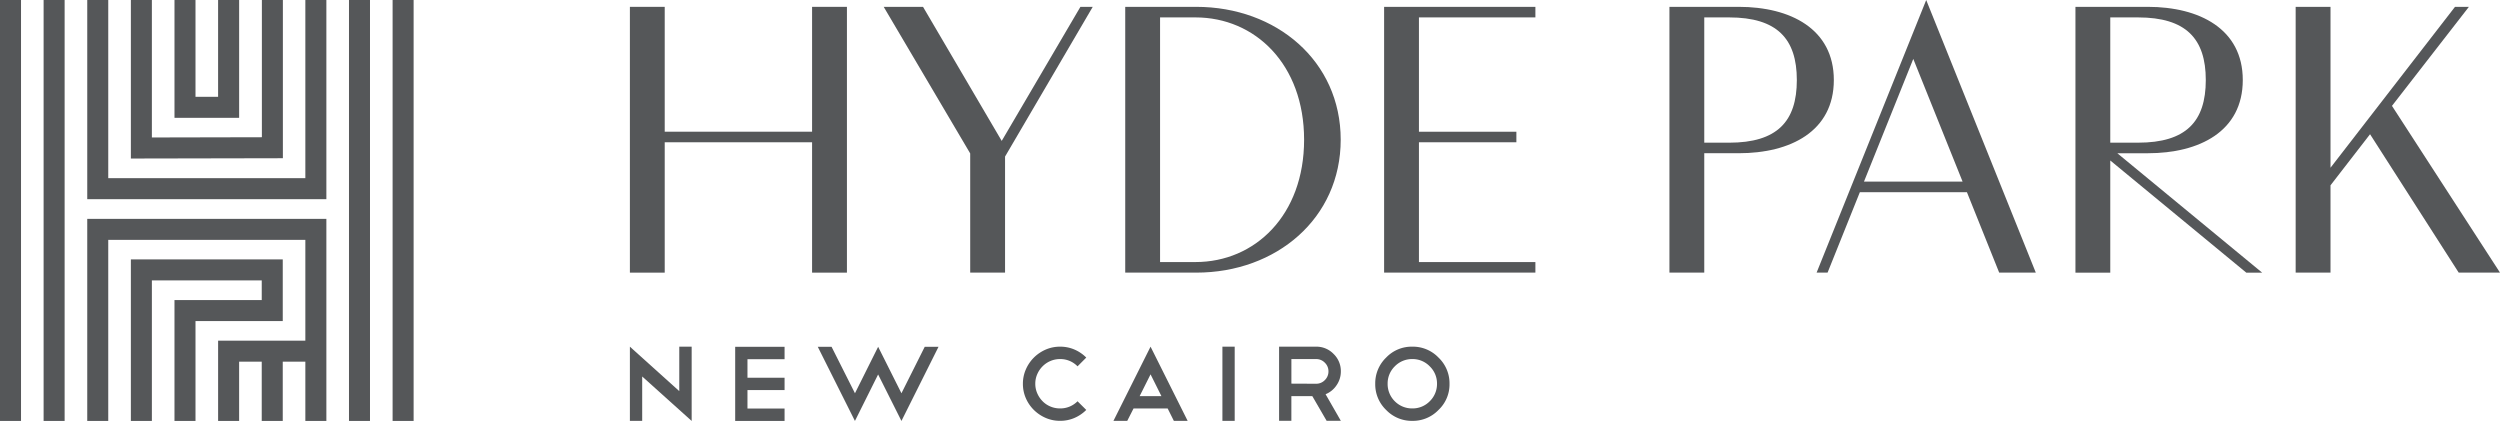 <svg xmlns="http://www.w3.org/2000/svg" width="443.871" height="74.739" viewBox="0 0 443.871 74.739">
  <g id="Hyde_park" data-name="Hyde park" transform="translate(-185.349 565.431)">
    <g id="g10" transform="translate(329.533 -564.215)">
      <path id="path12" d="M0,0V22.168H-26.165V0h-6.183V47.191h6.183V24.044H0V47.191H6.187V0Z" fill="#555759"/>
    </g>
    <g id="g14" transform="translate(363.202 -540.413)">
      <path id="path16" d="M0,0-13.969-23.8h-6.983L-5.595,2.223V23.385H.592V2.78L16.16-23.8H13.971Z" fill="#555759"/>
    </g>
    <g id="g18">
      <g id="Group_2869" data-name="Group 2869">
        <g id="g26" transform="translate(397.744 -564.216)">
          <path id="path28" d="M0,0H-12.613V47.189H0c14.212,0,25.644-9.625,25.644-23.6S14.212,0,0,0M-.139,45.312H-6.428V1.876H-.139c10.563,0,19.285,8.307,19.285,21.717S10.424,45.312-.139,45.312" fill="#555759"/>
        </g>
        <g id="g30" transform="translate(431.095 -517.027)">
          <path id="path32" d="M0,0H26.861V-1.875H6.185V-23.141h17.3v-1.877H6.185V-45.313H26.861v-1.876H0Z" fill="#555759"/>
        </g>
        <g id="g34" transform="translate(494.09 -564.215)">
          <path id="path36" d="M0,0H-12.336V47.188h6.184v-21.2H0c9.1,0,16.853-3.856,16.853-12.995C16.853,3.892,9.1,0,0,0M-1.74,24.115H-6.152V1.875H-1.74C6.776,1.875,10.284,5.663,10.284,13c0,7.365-3.508,11.119-12.024,11.119" fill="#555759"/>
        </g>
        <g id="g38" transform="translate(507.884 -517.027)">
          <path id="path40" d="M0,0H1.947L7.68-14.283H26.688L32.419,0h6.5L19.46-48.4ZM8.409-16.157l8.756-21.788,8.756,21.788Z" fill="#555759"/>
        </g>
        <g id="g42" transform="translate(566.696 -538.223)">
          <path id="path44" d="M0,0C9.105,0,16.855-3.856,16.855-13c0-9.1-7.749-12.993-16.855-12.993H-12.855V21.2h6.183V1.285L17.477,21.2h2.816L-5.42,0ZM-6.672-24.116h4.936c8.513,0,12.024,3.788,12.024,11.119,0,7.368-3.511,11.121-12.024,11.121H-6.672Z" fill="#555759"/>
        </g>
        <g id="g46" transform="translate(610.04 -546.633)">
          <path id="path48" d="M0,0,13.656-17.581H11.188l-22.1,28.563V-17.581H-17.1V29.605h6.187v-15.5l7.021-9.072L11.849,29.605H19.18Z" fill="#555759"/>
        </g>
        <g id="g50" transform="translate(305.953 -495.988)">
          <path id="path52" d="M0,0-8.768-7.893V5.276h2.184V-2.6L2.2,5.295V-7.893H0Z" fill="#555759"/>
        </g>
        <g id="g54" transform="translate(315.88 -490.694)">
          <path id="path56" d="M0,0H8.768V-2.2H2.181V-5.481H8.768V-7.665H2.181v-3.3H8.768v-2.2H0Z" fill="#555759"/>
        </g>
        <g id="g58" transform="translate(345.399 -495.608)">
          <path id="path60" d="M0,0-4.137-8.252-8.253,0l-4.156-8.252h-2.448l6.6,13.168,4.116-8.255L0,4.916,6.584-8.252H4.136Z" fill="#555759"/>
        </g>
        <g id="g62" transform="translate(370.464 -500.4)">
          <path id="path64" d="M0,0A4.4,4.4,0,0,1,1.393-.939,4.309,4.309,0,0,1,3.1-1.279,4.226,4.226,0,0,1,6.2.011L7.749-1.544A6.651,6.651,0,0,0,5.655-2.969,6.365,6.365,0,0,0,3.1-3.481a6.355,6.355,0,0,0-2.565.523A6.839,6.839,0,0,0-1.557-1.536,6.732,6.732,0,0,0-2.98.568,6.3,6.3,0,0,0-3.5,3.1,6.315,6.315,0,0,0-2.98,5.664,6.655,6.655,0,0,0-1.557,7.751,6.835,6.835,0,0,0,.537,9.164,6.332,6.332,0,0,0,3.1,9.685a6.364,6.364,0,0,0,2.552-.511A6.714,6.714,0,0,0,7.749,7.751L6.2,6.213A4.29,4.29,0,0,1,3.1,7.484a4.355,4.355,0,0,1-1.719-.341A4.209,4.209,0,0,1-.011,6.2,4.582,4.582,0,0,1-.948,4.809,4.18,4.18,0,0,1-1.3,3.1,4.183,4.183,0,0,1-.948,1.395,4.5,4.5,0,0,1,0,0" fill="#555759"/>
        </g>
        <g id="g66" transform="translate(383.043 -490.712)">
          <path id="path68" d="M0,0H2.448L3.567-2.2H9.62l1.1,2.2h2.448L6.585-13.169ZM4.648-4.384,6.585-8.255,8.517-4.384Z" fill="#555759"/>
        </g>
        <path id="path70" d="M402.386-490.712h2.181V-503.88h-2.181Z" fill="#555759"/>
        <g id="g72" transform="translate(422.64 -497.013)">
          <path id="path74" d="M0,0A4.272,4.272,0,0,0,.775-2.483,4.219,4.219,0,0,0-.515-5.577,4.211,4.211,0,0,0-3.607-6.868h-6.585V6.3h2.181V1.917h3.72L-1.748,6.3H.775L-1.937,1.575A4.248,4.248,0,0,0,0,0M-2.071-.928a2.11,2.11,0,0,1-1.536.643l-4.4-.02v-4.36h4.4a2.1,2.1,0,0,1,1.536.643,2.106,2.106,0,0,1,.647,1.54A2.132,2.132,0,0,1-2.071-.928" fill="#555759"/>
        </g>
        <g id="g76" transform="translate(440.752 -501.944)">
          <path id="path78" d="M0,0A6.29,6.29,0,0,0-4.648-1.937,6.247,6.247,0,0,0-9.295,0a6.328,6.328,0,0,0-1.937,4.647A6.3,6.3,0,0,0-9.295,9.3a6.294,6.294,0,0,0,4.647,1.936A6.3,6.3,0,0,0,0,9.3,6.228,6.228,0,0,0,1.956,4.647,6.3,6.3,0,0,0,0,0M-1.555,7.757A4.246,4.246,0,0,1-4.648,9.028,4.3,4.3,0,0,1-7.759,7.757,4.307,4.307,0,0,1-9.031,4.647,4.248,4.248,0,0,1-7.759,1.555,4.276,4.276,0,0,1-4.648.263,4.225,4.225,0,0,1-1.555,1.555,4.22,4.22,0,0,1-.263,4.647,4.279,4.279,0,0,1-1.555,7.757" fill="#555759"/>
        </g>
        <g id="g80" transform="translate(235.574 -565.43)">
          <path id="path82" d="M0,0H-3.729V24.364l-19.531.043V0h-3.729V28.145L0,28.091Z" fill="#555759"/>
        </g>
        <path id="path84" d="M193.092-490.693h3.731v-74.737h-3.731Z" fill="#555759"/>
        <path id="path86" d="M185.349-490.693h3.731v-74.737h-3.731Z" fill="#555759"/>
        <path id="path88" d="M247.311-490.693h3.729v-74.737h-3.729Z" fill="#555759"/>
        <path id="path90" d="M255.055-490.693h3.732v-74.737h-3.732Z" fill="#555759"/>
        <g id="g92" transform="translate(239.564 -533.798)">
          <path id="path94" d="M0,0H-34.995V-31.632h-3.729V3.731H3.732V-31.632H0Z" fill="#555759"/>
        </g>
        <g id="g96" transform="translate(200.839 -490.694)">
          <path id="path98" d="M0,0H3.729V-32.151H38.724v17.9H23.235V0h3.731V-10.521H30.98V0h3.732V-10.521h4.012V0h3.733V-35.883H0Z" fill="#555759"/>
        </g>
        <g id="g100" transform="translate(235.552 -519.379)">
          <path id="path102" d="M0,0H-26.968V28.684h3.731V3.732H-3.732V7.223H-19.224V28.684h3.733V10.956H0Z" fill="#555759"/>
        </g>
        <g id="g104" transform="translate(227.807 -565.43)">
          <path id="path106" d="M0,0H-3.735V17.187H-7.748V0h-3.729V20.919H0Z" fill="#555759"/>
        </g>
      </g>
    </g>
  </g>
</svg>
